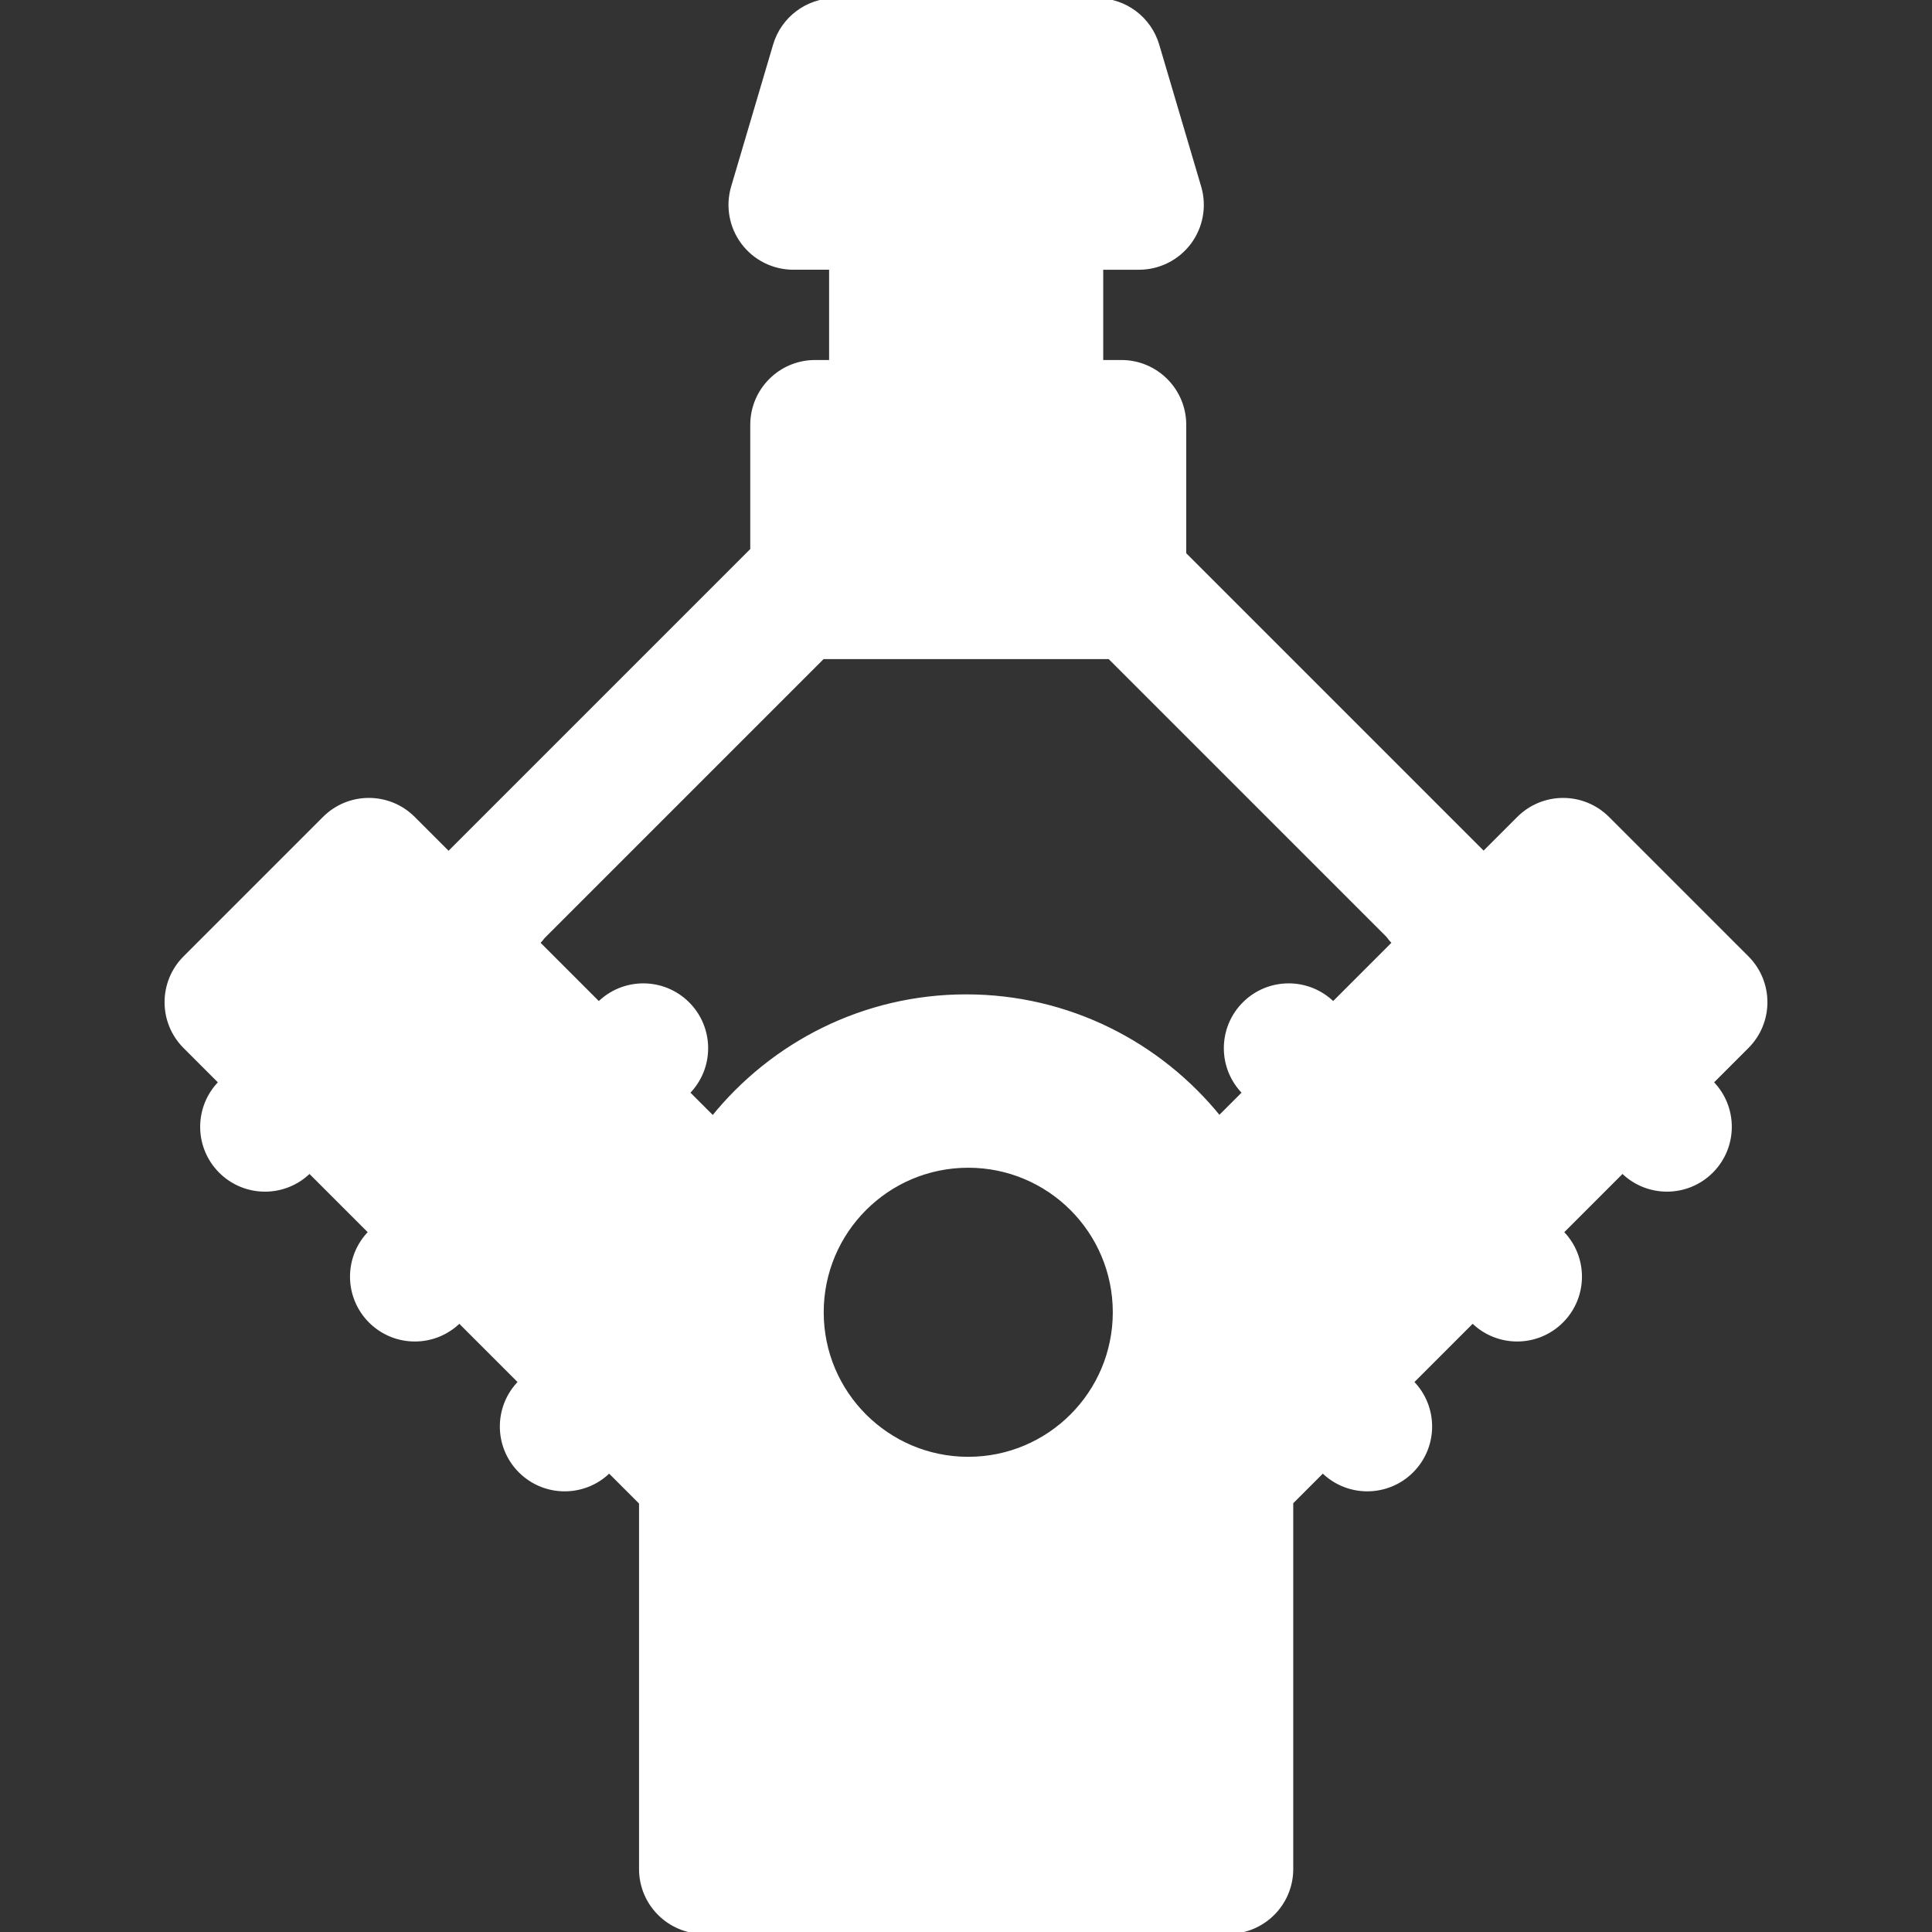 <!DOCTYPE svg PUBLIC "-//W3C//DTD SVG 1.1//EN" "http://www.w3.org/Graphics/SVG/1.1/DTD/svg11.dtd">
<!-- Uploaded to: SVG Repo, www.svgrepo.com, Transformed by: SVG Repo Mixer Tools -->
<svg fill="#ffffff" height="800px" width="800px" version="1.1" id="Layer_1" xmlns="http://www.w3.org/2000/svg" xmlns:xlink="http://www.w3.org/1999/xlink" viewBox="0 0 511.998 511.998" xml:space="preserve" stroke="#ffffff">
<rect x="0" y="0" width="511.998" height="511.998" fill="#333333" stroke="none"/>
<g id="SVGRepo_bgCarrier" stroke-width="0"/>
<g id="SVGRepo_tracerCarrier" stroke-linecap="round" stroke-linejoin="round"/>
<g id="SVGRepo_iconCarrier"> <g> <g> <path d="M462.998,253.8l-36.958-36.958c-3.128-3.128-7.371-4.886-11.794-4.886c-4.424,0-8.667,1.757-11.794,4.886l-9.284,9.284 l-79.3-79.301v-34.237c0-9.212-7.469-16.681-16.681-16.681h-5.323V70.982h9.982c5.26,0,10.214-2.481,13.363-6.696 c3.148-4.215,4.125-9.667,2.633-14.712l-11.12-37.62C304.624,4.864,298.114,0,290.723,0h-69.366 c-7.391,0-13.902,4.864-15.997,11.952l-11.12,37.62c-1.491,5.045-0.515,10.498,2.633,14.712c3.149,4.215,8.102,6.696,13.363,6.696 h9.982v24.926h-4.211c-9.212,0-16.681,7.469-16.681,16.681v33.124l-80.453,80.454l-9.326-9.326c-6.513-6.513-17.075-6.513-23.59,0 l-36.958,36.958c-6.514,6.513-6.514,17.075,0,23.59l9.435,9.435c-6.514,6.513-6.514,17.075,0,23.59 c3.257,3.257,7.526,4.886,11.794,4.886c4.268,0,8.538-1.629,11.794-4.886l16.12,16.12c-6.514,6.513-6.514,17.075,0,23.59 c3.257,3.257,7.526,4.886,11.794,4.886c4.268,0,8.538-1.629,11.794-4.886l16.12,16.12c-6.514,6.513-6.514,17.075,0,23.59 c3.257,3.257,7.526,4.886,11.794,4.886s8.538-1.629,11.794-4.886l8.413,8.413v97.073c0,9.212,7.468,16.681,16.681,16.681H325.54 c9.212,0,16.681-7.469,16.681-16.681v-97.156l8.331-8.331c3.257,3.257,7.526,4.886,11.794,4.886s8.538-1.629,11.794-4.886 c6.514-6.513,6.514-17.075,0-23.59l16.12-16.12c3.257,3.257,7.526,4.886,11.794,4.886c4.268,0,8.538-1.629,11.794-4.886 c6.514-6.513,6.514-17.075,0-23.59l16.12-16.12c3.257,3.258,7.526,4.886,11.794,4.886s8.538-1.629,11.794-4.886 c6.514-6.513,6.514-17.075,0-23.59l9.435-9.435C469.512,270.875,469.512,260.313,462.998,253.8z M256.596,386.569 c-21.431,0-38.805-17.373-38.805-38.805c0-21.431,17.373-38.805,38.805-38.805s38.805,17.373,38.805,38.805 C295.401,369.195,278.028,386.569,256.596,386.569z M353.306,265.986c-6.513-6.513-17.075-6.513-23.59,0 c-6.514,6.513-6.514,17.075,0,23.59l-6.598,6.598c-15.812-19.593-40-32.158-67.079-32.158c-27.1,0-51.304,12.585-67.115,32.204 l-6.643-6.643c6.514-6.513,6.514-17.075,0-23.59c-6.513-6.513-17.075-6.513-23.59,0l-16.12-16.12 c0.517-0.517,0.979-1.068,1.413-1.633l74.063-74.064h75.983l73.755,73.756c0.496,0.674,1.03,1.33,1.639,1.939L353.306,265.986z"/> </g> </g> </g>
</svg>